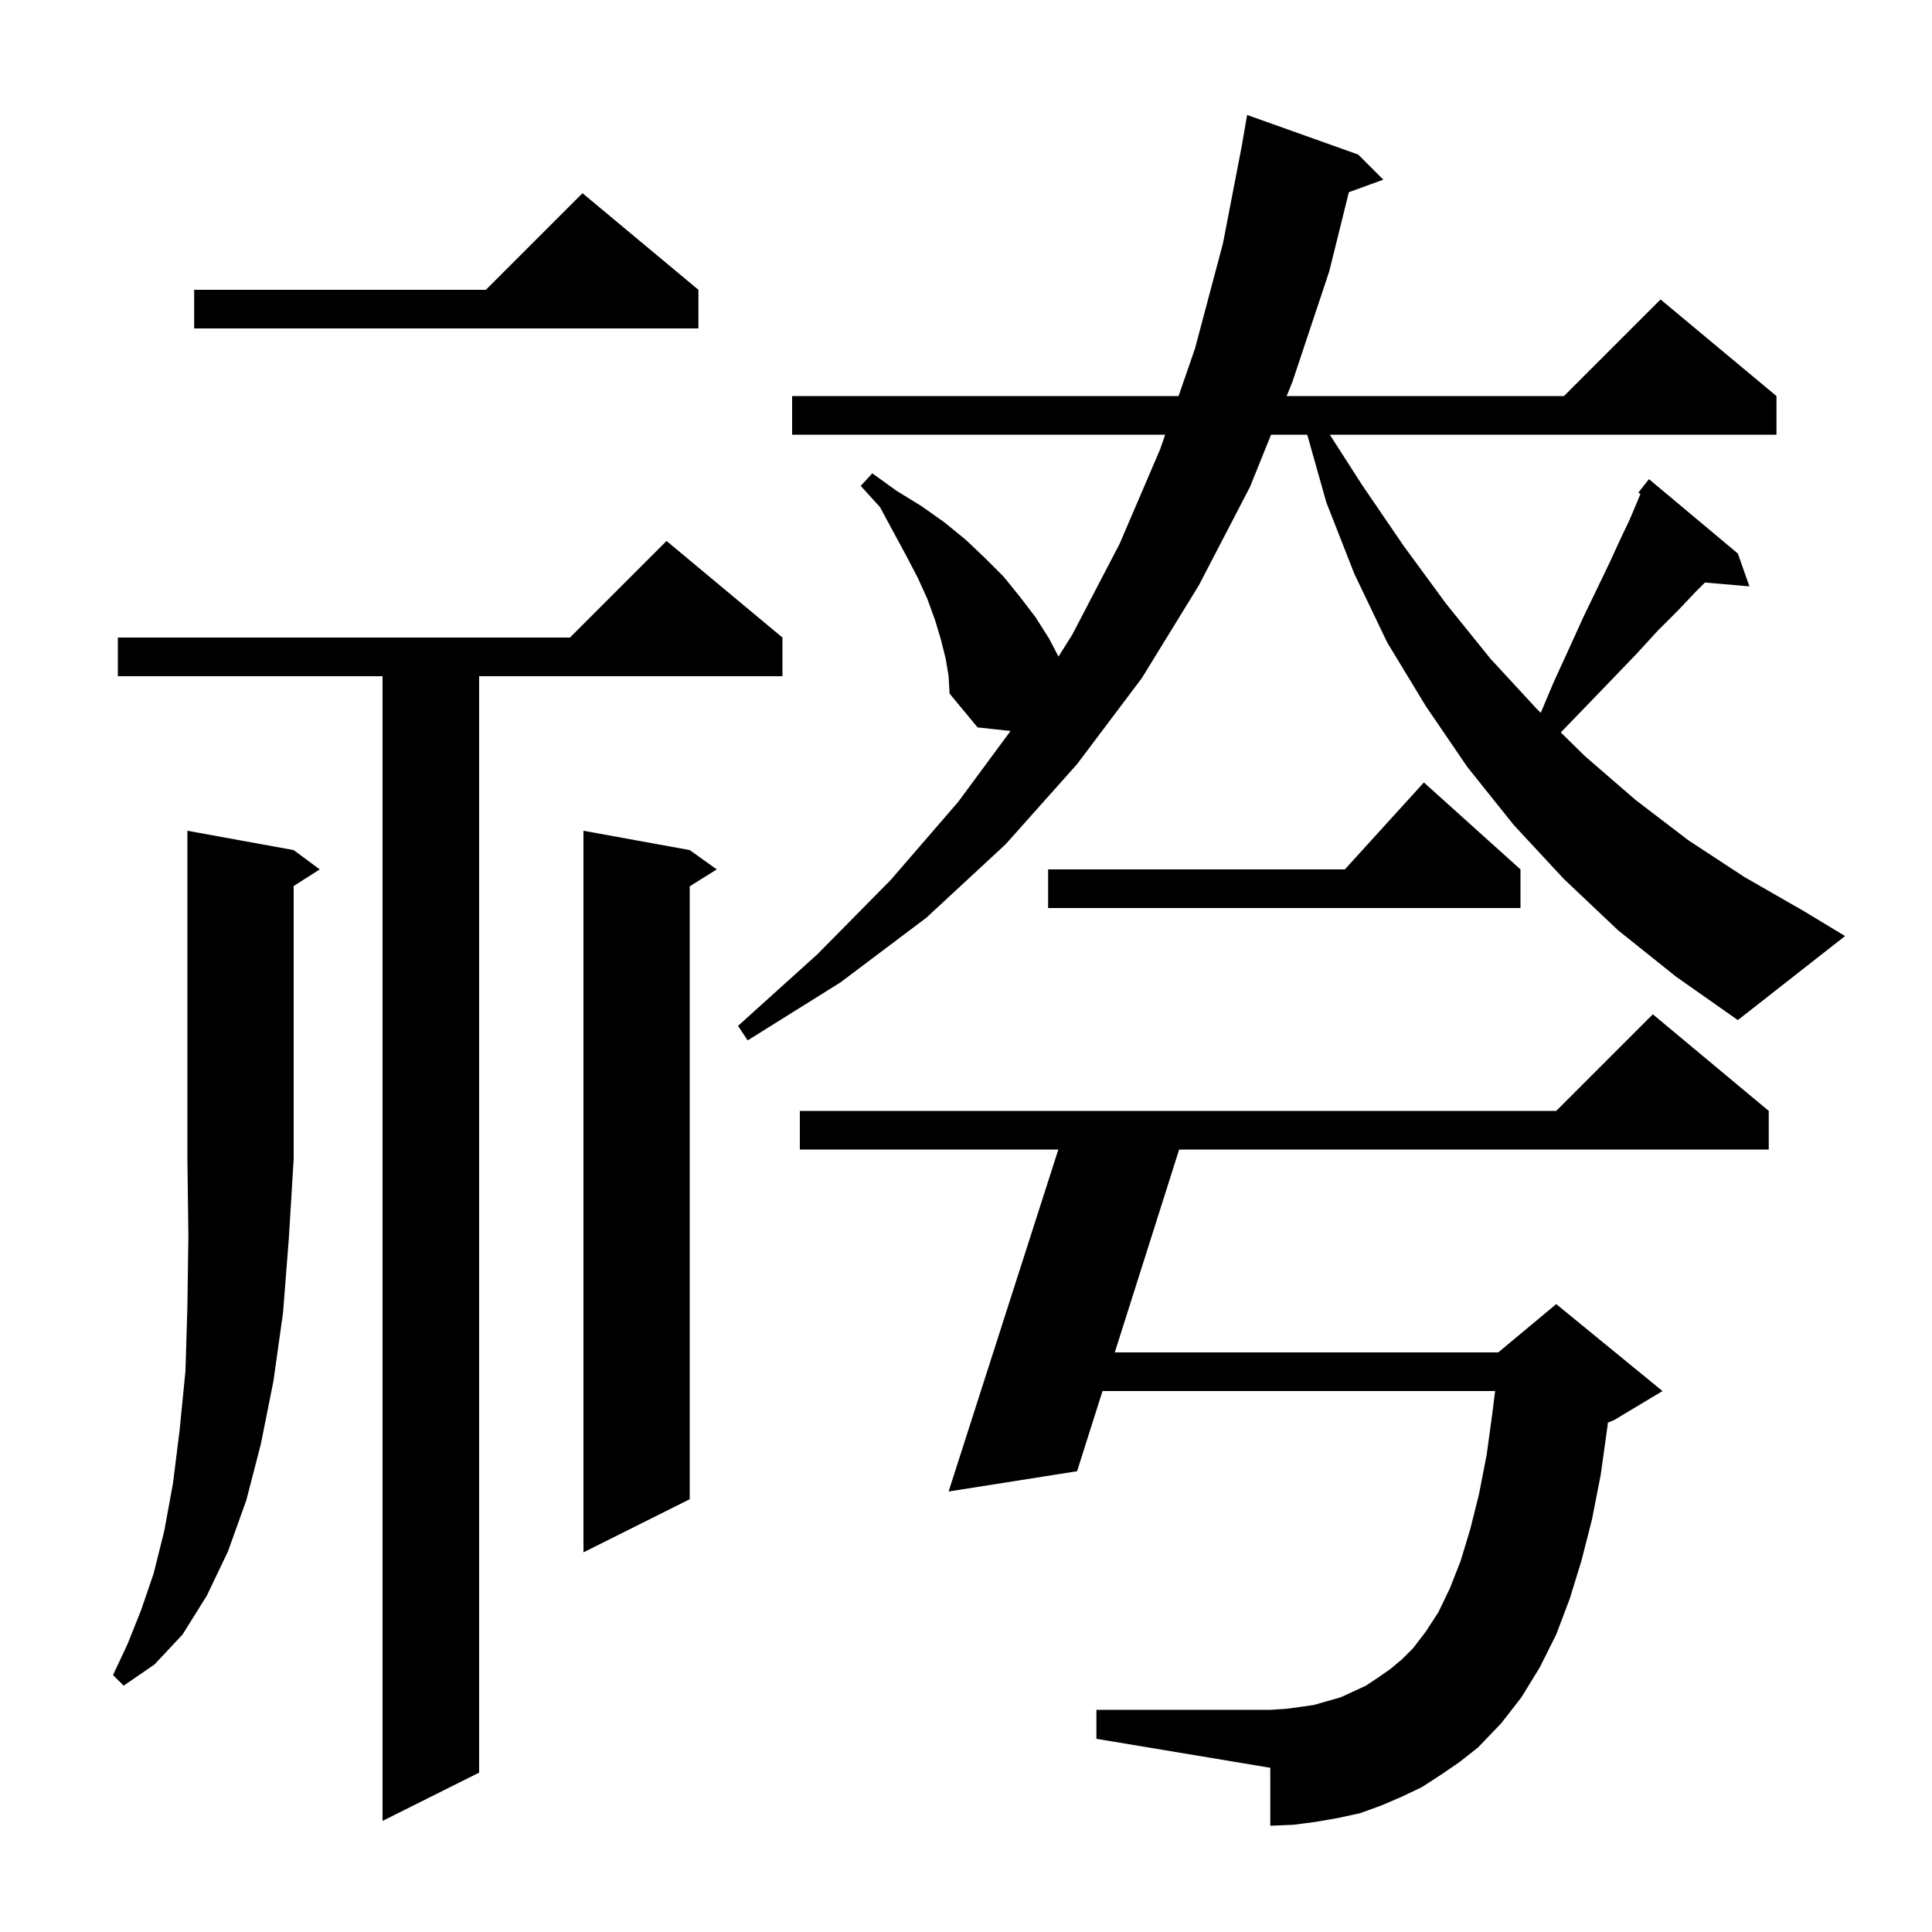 <svg xmlns="http://www.w3.org/2000/svg" xmlns:xlink="http://www.w3.org/1999/xlink" version="1.1" baseProfile="full" viewBox="0 0 200 200" width="200" height="200">
<g fill="black">
<path d="M 81.0 66.0 L 81.0 70.0 L 49.6 70.0 L 49.6 183.5 L 39.6 188.5 L 39.6 70.0 L 12.2 70.0 L 12.2 66.0 L 59.0 66.0 L 69.0 56.0 Z M 149.2 183.7 L 147.2 185.0 L 145.1 186.0 L 143.0 186.9 L 140.8 187.7 L 138.5 188.2 L 136.2 188.6 L 133.9 188.9 L 131.5 189.0 L 131.5 183.0 L 113.5 180.0 L 113.5 177.0 L 131.5 177.0 L 133.1 176.9 L 134.6 176.7 L 136.0 176.5 L 138.8 175.7 L 141.4 174.5 L 142.6 173.7 L 143.9 172.8 L 145.1 171.8 L 146.3 170.6 L 147.6 168.9 L 148.9 166.9 L 150.1 164.4 L 151.2 161.6 L 152.2 158.3 L 153.1 154.7 L 153.9 150.6 L 154.5 146.2 L 154.775 144.0 L 114.133 144.0 L 111.5 152.3 L 98.2 154.4 L 109.558 119.0 L 82.8 119.0 L 82.8 115.0 L 161.1 115.0 L 171.1 105.0 L 183.1 115.0 L 183.1 119.0 L 122.065 119.0 L 115.403 140.0 L 155.1 140.0 L 161.1 135.0 L 172.1 144.0 L 167.1 147.0 L 166.449 147.271 L 166.4 147.7 L 165.7 152.7 L 164.8 157.3 L 163.7 161.6 L 162.5 165.5 L 161.1 169.2 L 159.4 172.6 L 157.5 175.7 L 155.4 178.4 L 153.0 180.9 L 151.1 182.4 Z M 30.4 88.0 L 33.1 90.0 L 30.4 91.723 L 30.4 120.0 L 29.9 128.2 L 29.3 135.9 L 28.3 143.0 L 27.0 149.5 L 25.5 155.3 L 23.6 160.6 L 21.4 165.2 L 18.9 169.2 L 16.0 172.3 L 12.8 174.5 L 11.7 173.4 L 13.2 170.2 L 14.6 166.7 L 15.9 162.9 L 17.0 158.5 L 17.9 153.6 L 18.6 148.0 L 19.2 141.9 L 19.4 135.2 L 19.5 127.9 L 19.4 120.0 L 19.4 86.0 Z M 71.4 88.0 L 74.2 90.0 L 71.4 91.75 L 71.4 155.2 L 60.4 160.7 L 60.4 86.0 Z M 167.5 96.3 L 161.9 91.0 L 156.7 85.4 L 151.9 79.4 L 147.6 73.1 L 143.6 66.5 L 140.2 59.4 L 137.3 52.0 L 135.326 45.0 L 131.58 45.0 L 129.4 50.4 L 124.1 60.6 L 118.2 70.2 L 111.5 79.1 L 104.1 87.4 L 95.9 95.0 L 87.0 101.7 L 77.4 107.7 L 76.4 106.2 L 84.6 98.8 L 92.2 91.1 L 99.2 83.0 L 104.61 75.671 L 101.2 75.3 L 98.3 71.8 L 98.2 70.0 L 97.9 68.2 L 97.4 66.2 L 96.8 64.2 L 96.0 62.0 L 95.0 59.8 L 93.8 57.5 L 92.5 55.1 L 91.1 52.5 L 89.1 50.3 L 90.3 49.0 L 92.8 50.8 L 95.4 52.4 L 97.8 54.1 L 100.0 55.9 L 102.0 57.8 L 103.9 59.7 L 105.6 61.8 L 107.2 63.9 L 108.6 66.1 L 109.574 67.967 L 111.0 65.7 L 115.9 56.3 L 120.1 46.5 L 120.619 45.0 L 82.0 45.0 L 82.0 41.0 L 122.004 41.0 L 123.7 36.1 L 126.6 25.2 L 128.607 14.801 L 128.6 14.8 L 129.1 11.9 L 140.6 16.0 L 143.2 18.6 L 139.634 19.897 L 137.6 28.1 L 133.8 39.5 L 133.194 41.0 L 161.9 41.0 L 171.9 31.0 L 183.9 41.0 L 183.9 45.0 L 137.663 45.0 L 141.0 50.2 L 145.3 56.5 L 149.7 62.5 L 154.3 68.2 L 159.1 73.4 L 159.499 73.791 L 160.8 70.7 L 162.4 67.2 L 163.9 63.9 L 165.3 61.0 L 166.6 58.3 L 167.7 55.9 L 168.7 53.8 L 169.5 51.9 L 169.816 51.132 L 169.6 51.0 L 170.169 50.276 L 170.2 50.2 L 170.218 50.213 L 170.7 49.6 L 179.9 57.3 L 181.1 60.7 L 176.497 60.303 L 175.5 61.3 L 173.7 63.2 L 171.6 65.3 L 169.4 67.7 L 167.0 70.2 L 164.3 73.0 L 161.572 75.822 L 164.1 78.3 L 169.3 82.8 L 174.8 87.0 L 180.6 90.8 L 186.7 94.3 L 191.0 96.9 L 179.9 105.6 L 173.5 101.1 Z M 157.4 90.0 L 157.4 94.0 L 108.5 94.0 L 108.5 90.0 L 139.218 90.0 L 147.4 81.0 Z M 72.3 30.0 L 72.3 34.0 L 20.1 34.0 L 20.1 30.0 L 50.3 30.0 L 60.3 20.0 Z " />
</g>
</svg>
